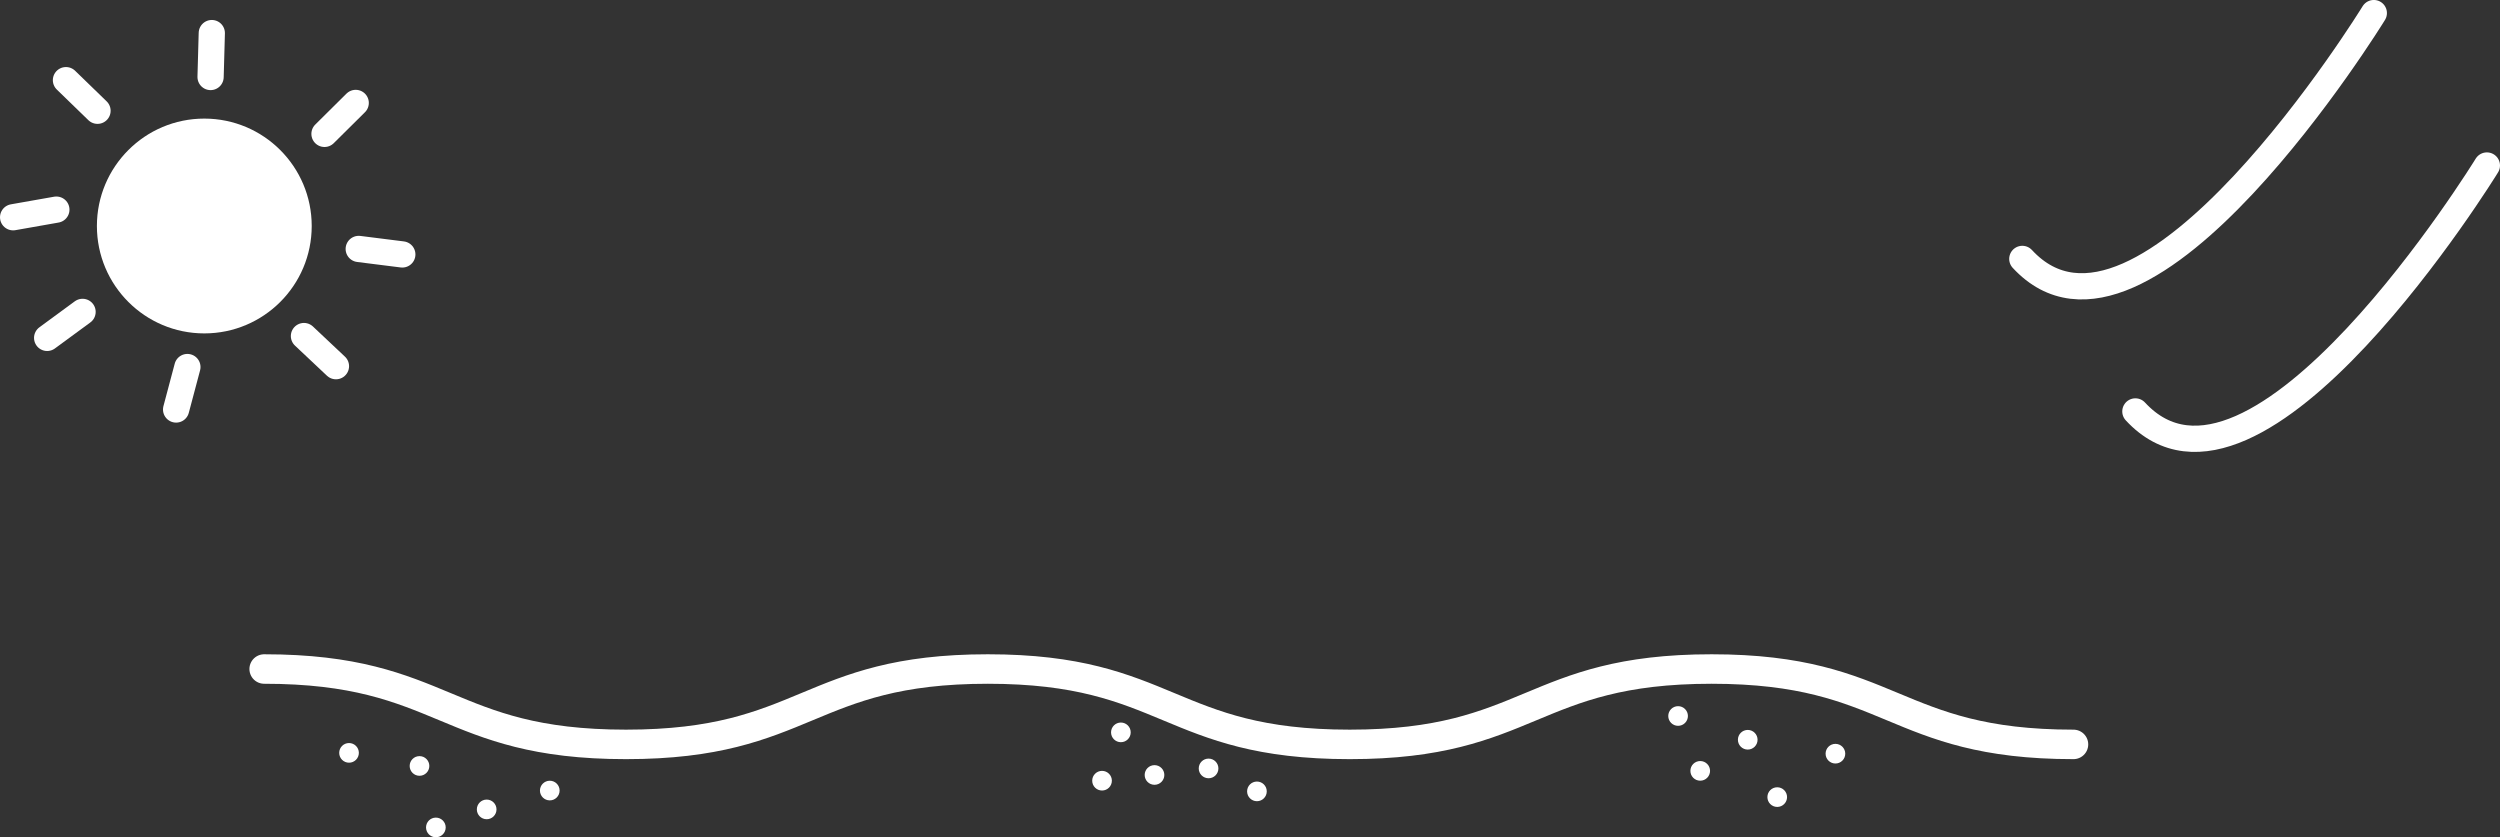 <svg id="圖層_2" data-name="圖層 2" xmlns="http://www.w3.org/2000/svg" viewBox="0 0 737.61 247.03"><rect x="0" y="0" width="737.61" height="247.03" fill="#333333" stroke="none"/><defs><style>.cls-1,.cls-3{fill:none;stroke-linecap:round;}.cls-1,.cls-3,.cls-4{stroke:#fff;stroke-miterlimit:10;}.cls-1{stroke-width:8.7px;}.cls-2,.cls-4{fill:#fff;}.cls-3{stroke-width:7.74px;}.cls-4{stroke-width:0.48px;}</style></defs><title>未命名-4</title><path class="cls-1" d="M101.39,216c53.38,0,53.38,22.24,106.76,22.24S261.53,216,314.91,216s53.38,22.24,106.77,22.24S475.06,216,528.45,216s53.39,22.24,106.77,22.24" transform="translate(-23.45 -18.61)"/><circle class="cls-2" cx="60.28" cy="66.68" r="31.69"/><line class="cls-3" x1="99.12" y1="108.04" x2="89.68" y2="99.15"/><line class="cls-3" x1="51.96" y1="120.82" x2="55.29" y2="108.29"/><line class="cls-3" x1="24.36" y1="92.02" x2="13.91" y2="99.69"/><line class="cls-3" x1="62.13" y1="22.72" x2="62.49" y2="9.76"/><line class="cls-3" x1="28.77" y1="32.68" x2="19.46" y2="23.65"/><line class="cls-3" x1="16.63" y1="61.85" x2="3.87" y2="64.1"/><line class="cls-3" x1="95.74" y1="39.5" x2="104.95" y2="30.37"/><line class="cls-3" x1="105.84" y1="73.45" x2="118.7" y2="75.07"/><path class="cls-3" d="M723.83,22.47S655.66,133.44,620.12,95" transform="translate(-23.45 -18.61)"/><path class="cls-3" d="M757.19,67.44S689,178.4,653.48,140" transform="translate(-23.45 -18.61)"/><circle class="cls-4" cx="102.98" cy="222.13" r="2.66"/><circle class="cls-4" cx="128.6" cy="244.13" r="2.66"/><circle class="cls-4" cx="162.21" cy="233.25" r="2.66"/><circle class="cls-4" cx="123.77" cy="225.99" r="2.66"/><circle class="cls-4" cx="143.59" cy="238.81" r="2.66"/><circle class="cls-4" cx="330.71" cy="216.08" r="2.66"/><circle class="cls-4" cx="340.63" cy="228.65" r="2.66"/><circle class="cls-4" cx="325.15" cy="230.34" r="2.66"/><circle class="cls-4" cx="356.58" cy="226.72" r="2.66"/><circle class="cls-4" cx="370.85" cy="233.49" r="2.66"/><circle class="cls-4" cx="515.66" cy="218.26" r="2.66"/><circle class="cls-4" cx="495.11" cy="211.25" r="2.66"/><circle class="cls-4" cx="541.53" cy="222.37" r="2.66"/><circle class="cls-4" cx="501.64" cy="227.44" r="2.66"/><circle class="cls-4" cx="524.36" cy="235.18" r="2.66"/></svg>